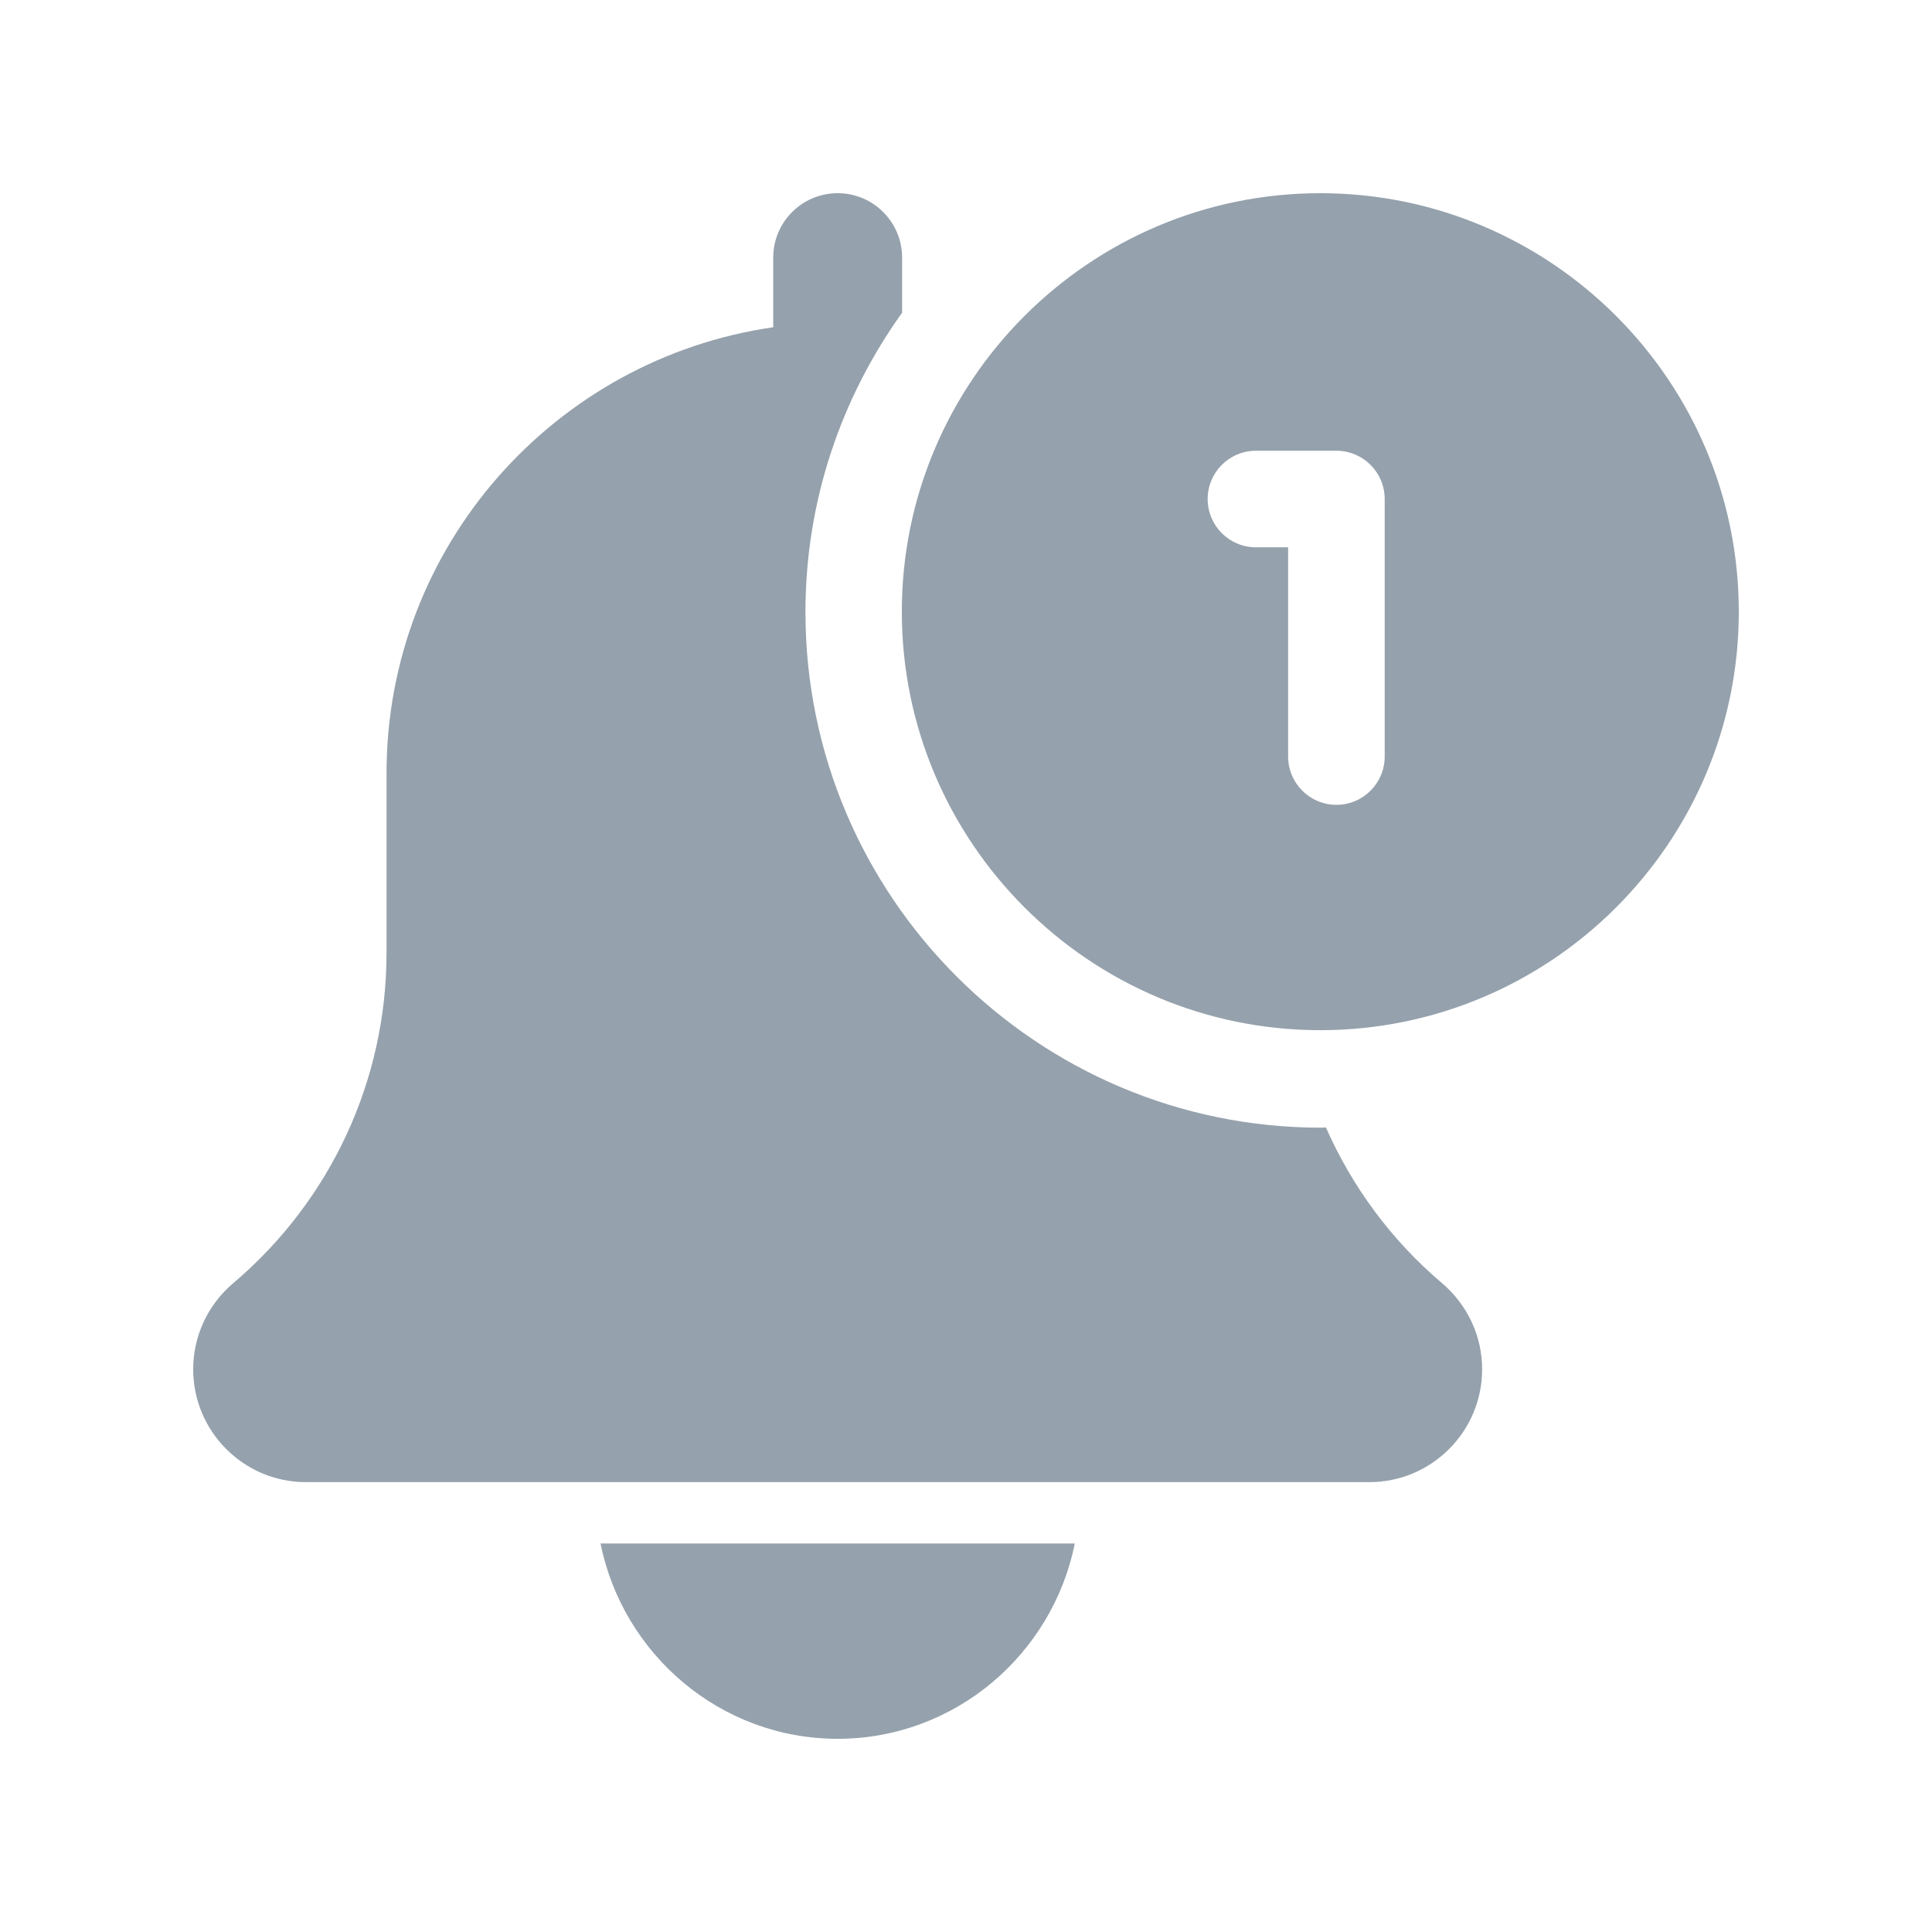 <?xml version="1.0" encoding="UTF-8"?>
<svg width="60px" height="60px" viewBox="0 0 60 60" version="1.1" xmlns="http://www.w3.org/2000/svg" xmlns:xlink="http://www.w3.org/1999/xlink">
    <title>UI Icons/Sidebar Icons/SVG /badge</title>
    <g id="UI-Icons/Sidebar-Icons/badge" stroke="none" stroke-width="1" fill="none" fill-rule="evenodd">
        <g id="UI-Icons-/badge" transform="translate(6, 6)" fill="#95A1AC">
            <path d="M20.014,48 C23.645,48 26.682,45.39 27.379,41.935 L12.65,41.935 C13.348,45.39 16.384,48 20.014,48 Z M20.014,0 C21.119,0 22.016,0.895 22.016,2.001 L22.016,3.711 C20.134,6.337 19.014,9.541 19.014,13.009 C19.014,21.838 26.197,29.021 35.025,29.021 L35.177,29.013 C35.99,30.854 37.207,32.515 38.784,33.85 C39.583,34.533 40.029,35.501 40.029,36.526 C40.029,38.458 38.458,40.029 36.526,40.029 L3.502,40.029 C1.571,40.029 0,38.458 0,36.526 C0,35.501 0.446,34.533 1.225,33.866 C4.269,31.293 6.004,27.554 6.004,23.593 L6.004,18.013 C6.004,10.97 11.234,5.14 18.013,4.163 L18.013,2.001 C18.013,0.895 18.91,0 20.014,0 Z M35.003,0 C42.17,0 48,5.83 48,12.997 C48,20.162 42.17,25.993 35.003,25.993 C27.838,25.993 22.007,20.162 22.007,12.997 C22.007,5.83 27.838,0 35.003,0 Z M35.504,7.998 L33.004,7.998 C32.176,7.998 31.505,8.67 31.505,9.497 C31.505,10.325 32.176,10.997 33.004,10.997 L34.004,10.997 L34.004,17.495 C34.004,18.323 34.676,18.995 35.504,18.995 C36.331,18.995 37.003,18.323 37.003,17.495 L37.003,9.497 C37.003,8.67 36.331,7.998 35.504,7.998 Z" id="Combined-Shape"></path>
        </g>
    </g>
</svg>